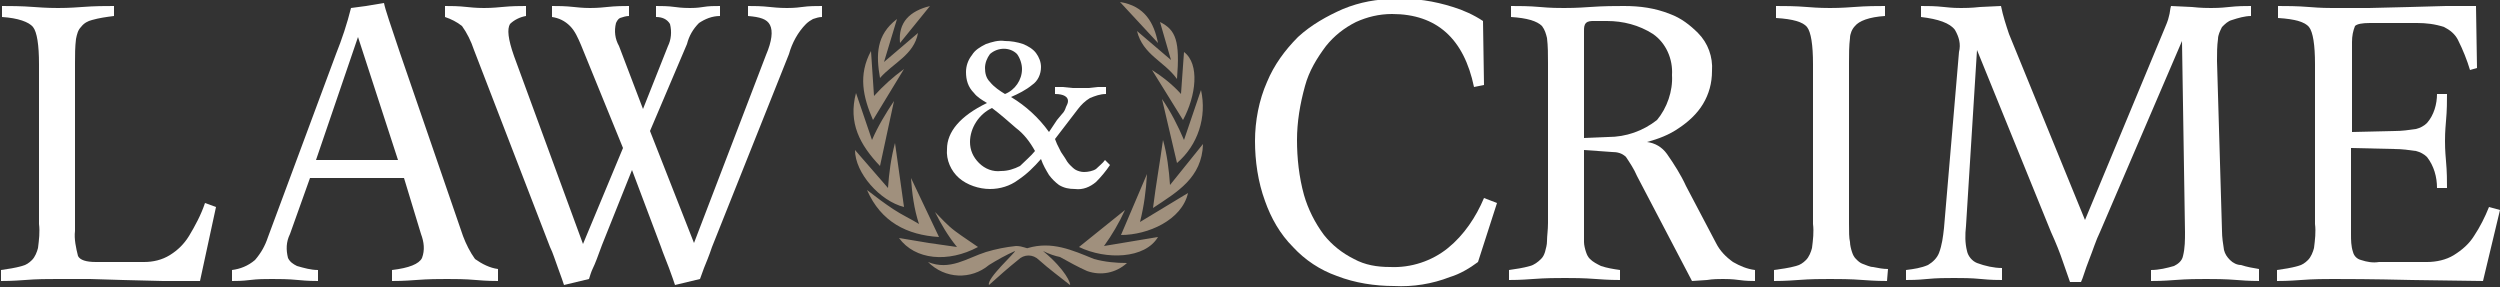 <?xml version="1.0" encoding="utf-8"?>
<!-- Generator: Adobe Illustrator 24.1.0, SVG Export Plug-In . SVG Version: 6.00 Build 0)  -->
<svg version="1.1" id="Layer_1" xmlns="http://www.w3.org/2000/svg" xmlns:xlink="http://www.w3.org/1999/xlink" x="0px" y="0px"
	 viewBox="0 0 250 28.7" style="enable-background:new 0 0 250 28.7;" xml:space="preserve">
<rect x="0" y="0" width="250" height="28.7" fill="#333333" stroke="none"/>
<style type="text/css">
	.st0{fill:#FFFFFF;}
	.st1{fill:#A0907D;}
</style>
<g id="Layer_1-2">
	<path class="st0" d="M21.6,20.7L20,28.1h-3.7l-4-0.1L9,27.9c-1.3,0-2.4,0-3.3,0s-2,0-3.2,0.1c-1.3,0.1-2.1,0.1-2.4,0.1V27
		c0.7-0.1,1.4-0.2,2.1-0.4c0.4-0.1,0.7-0.3,1-0.6c0.3-0.3,0.5-0.8,0.6-1.2c0.1-0.8,0.2-1.6,0.1-2.4v-16c0-1.9-0.2-3.2-0.6-3.7
		S1.8,1.8,0.2,1.7V0.6c0.8,0,1.9,0,3.2,0.1s2.1,0.1,2.4,0.1c0.3,0,1.1,0,2.4-0.1s2.3-0.1,3.2-0.1v1C10.6,1.7,9.9,1.8,9.2,2
		C8.8,2.1,8.4,2.3,8.1,2.7C7.8,3,7.7,3.4,7.6,3.9C7.5,4.7,7.5,5.5,7.5,6.3v16.8c-0.1,0.8,0.1,1.7,0.3,2.5c0.2,0.4,0.8,0.6,1.8,0.6
		h4.8c0.9,0,1.8-0.2,2.6-0.7c0.8-0.5,1.4-1.1,1.9-1.9c0.6-1,1.2-2.1,1.6-3.3L21.6,20.7z"/>
	<path class="st0" d="M49.8,28.1c-0.3,0-1.1,0-2.2-0.1c-1.1-0.1-2.1-0.1-2.9-0.1c-0.8,0-1.8,0-3.1,0.1s-2,0.1-2.4,0.1V27
		c1.7-0.2,2.7-0.6,3-1.2c0.3-0.8,0.2-1.6-0.1-2.4l-1.7-5.6H31l-2,5.6c-0.4,0.8-0.4,1.6-0.2,2.4c0.2,0.4,0.5,0.6,0.9,0.8
		c0.7,0.2,1.4,0.4,2.1,0.4v1.1c-0.3,0-1,0-2-0.1c-1-0.1-1.9-0.1-2.6-0.1s-1.4,0-2.2,0.1s-1.4,0.1-1.8,0.1V27c0.8-0.1,1.6-0.4,2.3-1
		c0.6-0.7,1-1.4,1.3-2.3l6.8-18.3c0.6-1.5,1.1-3,1.5-4.6l1.5-0.2c0.6-0.1,1.2-0.2,1.8-0.3c0.1,0.6,0.7,2.3,1.6,5l6.3,18.3
		c0.3,0.8,0.7,1.6,1.2,2.3c0.7,0.5,1.5,0.9,2.3,1L49.8,28.1z M39.8,16l-4-12.3L31.6,16H39.8z"/>
	<path class="st0" d="M82.2,1.7c-0.3,0-0.6,0.1-0.9,0.2c-0.2,0.1-0.5,0.3-0.7,0.5c-0.8,0.8-1.4,1.9-1.7,3l-7.7,19.3
		c-0.3,0.9-0.6,1.6-0.8,2.1l-0.4,1.1l-2.5,0.6c-0.1-0.3-0.3-0.9-0.6-1.7c-0.3-0.8-0.6-1.5-0.8-2.1L63.2,17l-3,7.5
		c-0.4,1.1-0.7,1.9-0.9,2.3s-0.3,0.8-0.4,1.1l-2.5,0.6c-0.1-0.3-0.3-0.9-0.6-1.7c-0.3-0.8-0.5-1.5-0.8-2.1L47.4,5
		c-0.3-0.9-0.7-1.7-1.2-2.4c-0.5-0.4-1.1-0.7-1.7-0.9V0.6c0.6,0,1.3,0,2.2,0.1c0.9,0.1,1.5,0.1,1.7,0.1c0.2,0,0.8,0,1.8-0.1
		s1.8-0.1,2.4-0.1v1C52,1.7,51.4,2,51,2.4c-0.3,0.5-0.2,1.5,0.4,3.2l6.9,18.8l4-9.6L58.1,4.5c-0.3-0.7-0.6-1.4-1.1-1.9
		c-0.5-0.5-1.1-0.8-1.8-0.9V0.6c0.6,0,1.3,0,2.2,0.1s1.4,0.1,1.6,0.1c0.2,0,0.8,0,1.7-0.1s1.7-0.1,2.2-0.1v1c-0.3,0-0.6,0.1-0.9,0.2
		c-0.2,0.1-0.3,0.3-0.4,0.5c-0.2,0.8-0.1,1.6,0.3,2.3l2.4,6.3l2.5-6.3C67.1,4,67.2,3.2,67,2.4c-0.3-0.5-0.8-0.7-1.4-0.7V0.6
		c0.5,0,1.2,0,1.9,0.1s1.3,0.1,1.5,0.1s0.7,0,1.3-0.1c0.6-0.1,1.1-0.1,1.7-0.1v1c-0.8,0-1.5,0.3-2.1,0.7c-0.6,0.6-1,1.3-1.2,2.1
		l-3.7,8.7l4.4,11.2l7.2-18.8c0.6-1.4,0.7-2.4,0.4-3s-1-0.8-2.2-0.9V0.6c0.6,0,1.3,0,2.2,0.1c0.9,0.1,1.5,0.1,1.7,0.1s0.8,0,1.5-0.1
		s1.4-0.1,2-0.1L82.2,1.7z"/>
	<path class="st0" d="M149.7,20.3l-1.9,5.9c-0.8,0.6-1.8,1.2-2.8,1.5c-1.8,0.7-3.7,1-5.6,0.9c-1.9,0-3.9-0.3-5.7-1
		c-1.7-0.6-3.2-1.6-4.4-2.9c-1.3-1.3-2.2-2.9-2.8-4.6c-0.7-1.9-1-4-1-6c0-2,0.4-4.1,1.2-5.9c0.7-1.7,1.8-3.2,3.1-4.5
		c1.3-1.2,2.9-2.1,4.5-2.8c1.7-0.7,3.4-1,5.2-1c2-0.1,3.9,0.2,5.8,0.8c1,0.3,2.1,0.8,3,1.4l0.1,6.4l-1,0.2c-1-4.8-3.7-7.3-8.2-7.3
		c-1.3,0-2.5,0.3-3.6,0.8c-1.2,0.6-2.2,1.4-3,2.4c-0.9,1.2-1.7,2.5-2.1,4c-0.5,1.8-0.8,3.6-0.8,5.4c0,1.8,0.2,3.7,0.7,5.5
		c0.4,1.4,1.1,2.8,2,4c0.8,1,1.8,1.8,3,2.4c1.1,0.6,2.3,0.8,3.6,0.8c2.1,0.1,4.2-0.6,5.8-1.9c1.6-1.3,2.8-3.1,3.6-5L149.7,20.3z"/>
	<path class="st0" d="M175.5,28.1c-0.3,0-0.9,0-1.6-0.1c-0.7-0.1-1.3-0.1-1.6-0.1c-0.4,0-1,0-1.6,0.1l-1.5,0.1l-5.5-10.5
		c-0.3-0.7-0.7-1.3-1.1-1.9c-0.4-0.4-0.9-0.5-1.4-0.5l-2.8-0.2v7.3c0,0.9,0,1.5,0,1.9c0,0.3,0.1,0.7,0.2,1c0.1,0.3,0.2,0.5,0.4,0.7
		c0.3,0.3,0.7,0.5,1.1,0.7c0.6,0.2,1.2,0.3,1.9,0.4V28c-0.3,0-1.1,0-2.4-0.1c-1.3-0.1-2.3-0.1-3.1-0.1c-0.8,0-1.9,0-3.2,0.1
		c-1.3,0.1-2.1,0.1-2.4,0.1v-1c0.7-0.1,1.4-0.2,2.1-0.4c0.4-0.1,0.8-0.4,1.1-0.7c0.2-0.2,0.3-0.4,0.4-0.7c0.1-0.4,0.2-0.7,0.2-1.1
		c0-0.5,0.1-1.1,0.1-1.8v-16c0-0.8,0-1.7-0.1-2.5c-0.1-0.4-0.2-0.8-0.5-1.2c-0.5-0.5-1.5-0.8-3.1-0.9V0.6c0.8,0,1.8,0,2.9,0.1
		c1.1,0.1,1.9,0.1,2.4,0.1c0.4,0,1.2,0,2.6-0.1s2.5-0.1,3.4-0.1c1.6,0,3.1,0.2,4.6,0.8c1.1,0.4,2,1.1,2.8,1.9c1,1,1.5,2.4,1.4,3.8
		c0,1.2-0.3,2.3-0.9,3.3c-0.6,1-1.5,1.8-2.4,2.4c-1,0.7-2.1,1.1-3.2,1.4c0.8,0.1,1.5,0.5,2,1.2c0.7,1,1.4,2.1,1.9,3.2l3,5.7
		c0.4,0.8,1,1.4,1.7,1.9c0.7,0.4,1.4,0.7,2.2,0.8L175.5,28.1z M167.2,7.5L167.2,7.5c0.1-1.6-0.6-3.2-1.9-4.1c-1.4-0.9-3-1.3-4.6-1.3
		h-1.3c-0.3,0-0.6,0-0.8,0.2c-0.2,0.2-0.2,0.5-0.2,0.8v10.7l2.4-0.1c1.8,0,3.5-0.6,4.9-1.7C166.7,10.8,167.3,9.1,167.2,7.5z"/>
	<path class="st0" d="M188.7,28.1c-0.3,0-1.1,0-2.4-0.1s-2.4-0.1-3.3-0.1s-1.9,0-3.2,0.1s-2.1,0.1-2.4,0.1V27
		c0.7-0.1,1.5-0.2,2.2-0.4c0.4-0.1,0.7-0.3,1-0.6c0.3-0.3,0.5-0.8,0.6-1.2c0.1-0.8,0.2-1.6,0.1-2.4v-16c0-1.9-0.2-3.2-0.6-3.7
		c-0.4-0.5-1.4-0.8-3.1-0.9V0.6c0.8,0,1.9,0,3.1,0.1c1.2,0.1,2,0.1,2.3,0.1c0.3,0,1.1,0,2.4-0.1s2.3-0.1,3.1-0.1v1
		c-1.6,0.1-2.6,0.5-3,1c-0.3,0.3-0.5,0.8-0.5,1.2c-0.1,0.8-0.1,1.6-0.1,2.5v16c0,0.9,0,1.5,0.1,1.9c0,0.3,0.1,0.7,0.2,1
		c0.1,0.3,0.2,0.5,0.4,0.7c0.2,0.2,0.4,0.4,0.7,0.5c0.3,0.1,0.7,0.3,1,0.3c0.5,0.1,1,0.2,1.5,0.2L188.7,28.1z"/>
	<path class="st0" d="M226,28.1c-0.3,0-1.1,0-2.3-0.1c-1.2-0.1-2.3-0.1-3.1-0.1c-0.8,0-1.8,0-3.1,0.1s-2,0.1-2.4,0.1V27
		c0.8,0,1.6-0.2,2.3-0.4c0.4-0.2,0.8-0.5,0.9-1c0.2-0.8,0.2-1.6,0.2-2.4l-0.3-19.1L210,23.2c-0.4,0.8-0.7,1.8-1.1,2.8
		s-0.6,1.8-0.8,2.2h-1.1l-0.7-2c-0.3-0.9-0.7-1.9-1.2-3L197.7,5l-1.1,17.6c-0.1,0.9-0.1,1.7,0.1,2.5c0.1,0.5,0.5,1,1,1.2
		c0.8,0.3,1.7,0.5,2.5,0.5V28c-0.4,0-1.1,0-2.1-0.1s-1.9-0.1-2.7-0.1c-0.8,0-1.7,0-2.7,0.1s-1.7,0.1-2.1,0.1v-1
		c0.8-0.1,1.5-0.2,2.2-0.5c0.5-0.3,0.9-0.7,1.1-1.2c0.3-0.8,0.4-1.6,0.5-2.5l1.5-17.6c0.2-0.8,0-1.5-0.4-2.2
		c-0.5-0.7-1.7-1.1-3.4-1.3V0.6c0.7,0,1.4,0,2.3,0.1c0.9,0.1,1.4,0.1,1.7,0.1s1,0,1.9-0.1l2.1-0.1c0.2,1,0.5,1.9,0.8,2.8l7.6,18.6
		l7.9-19c0.2-0.5,0.4-0.9,0.5-1.4c0.1-0.3,0.1-0.7,0.2-1l2.1,0.1c0.9,0.1,1.6,0.1,1.9,0.1s0.9,0,1.8-0.1s1.6-0.1,2.2-0.1v1
		c-0.6,0-1.3,0.2-1.9,0.4c-0.4,0.1-0.7,0.4-1,0.7c-0.2,0.4-0.4,0.8-0.4,1.2c-0.1,0.7-0.1,1.4-0.1,2.2l0.5,17c0,0.6,0.1,1.3,0.2,1.9
		c0.1,0.4,0.3,0.7,0.6,1c0.3,0.3,0.7,0.5,1.1,0.5c0.6,0.2,1.2,0.3,1.8,0.4V28.1z"/>
	<path class="st0" d="M250,21l-1.7,7.1l-7.1-0.1c-4.1-0.1-6.8-0.1-7.9-0.1c-0.8,0-1.9,0-3.2,0.1c-1.3,0.1-2.1,0.1-2.4,0.1V27
		c0.7-0.1,1.4-0.2,2.1-0.4c0.4-0.1,0.7-0.3,1-0.6c0.3-0.3,0.5-0.8,0.6-1.2c0.1-0.8,0.2-1.6,0.1-2.4v-16c0-1.9-0.2-3.2-0.6-3.7
		s-1.4-0.8-3.1-0.9V0.6c0.8,0,1.9,0,3.1,0.1c1.2,0.1,2,0.1,2.3,0.1h3.7l4.1-0.1l3.6-0.1h3l0.1,6.2L247,7c-0.3-1-0.7-2-1.2-3
		c-0.3-0.6-0.8-1-1.4-1.3c-0.9-0.3-1.8-0.4-2.7-0.4H237c-0.8,0-1.3,0.1-1.5,0.3c-0.2,0.5-0.3,1-0.3,1.6v9l4.3-0.1
		c0.7,0,1.4-0.1,2.1-0.2c0.4-0.1,0.8-0.3,1.1-0.6c0.7-0.8,1-1.9,1-2.9h1c0,0.7,0,1.6-0.1,2.7c-0.1,1.1-0.1,1.7-0.1,2
		c0,0.3,0,0.9,0.1,2c0.1,1.1,0.1,2,0.1,2.7h-1c0-1.1-0.3-2.2-1-3.1c-0.3-0.3-0.7-0.5-1.1-0.6c-0.7-0.1-1.4-0.2-2.2-0.2l-4.3-0.1v8.6
		c0,0.6,0,1.2,0.2,1.8c0.1,0.4,0.4,0.7,0.8,0.8c0.6,0.2,1.2,0.3,1.8,0.2h4.8c0.9,0,1.9-0.2,2.7-0.7c0.8-0.5,1.5-1.1,2-1.9
		c0.6-0.9,1.1-1.9,1.5-2.9L250,21z"/>
	<path class="st0" d="M111,16.5c-0.4,0.6-0.9,1.2-1.4,1.7c-0.6,0.5-1.3,0.8-2.1,0.7c-0.6,0-1.1-0.1-1.6-0.4c-0.4-0.3-0.7-0.6-1-1
		c-0.3-0.5-0.6-1-0.8-1.6c-0.7,0.8-1.4,1.5-2.3,2.1c-0.8,0.6-1.8,0.9-2.8,0.9c-1.1,0-2.3-0.4-3.1-1.1c-0.8-0.7-1.3-1.8-1.2-2.9
		c0-1.7,1.3-3.3,4-4.6c-0.5-0.3-1-0.6-1.3-1c-0.6-0.6-0.8-1.3-0.8-2.1c0-0.6,0.2-1.2,0.6-1.7C97.5,5,98,4.7,98.6,4.4
		c0.6-0.2,1.2-0.4,1.9-0.3c0.6,0,1.2,0.1,1.8,0.3c0.5,0.2,1,0.5,1.3,0.9c0.3,0.4,0.5,0.9,0.5,1.4c0,0.7-0.3,1.4-0.9,1.8
		c-0.6,0.5-1.4,0.9-2.1,1.2c1.5,0.9,2.8,2.1,3.8,3.5l0.8-1.2l0.5-0.6c0.2-0.2,0.3-0.4,0.4-0.7c0.1-0.2,0.2-0.4,0.2-0.6
		c0-0.4-0.4-0.7-1.3-0.7V8.7h0.8l1,0.1h0.8h0.8l0.9-0.1h0.8v0.7c-0.6,0-1.1,0.2-1.6,0.4c-0.5,0.3-0.9,0.7-1.2,1.1l-2.3,3l0.2,0.5
		l0.4,0.8l0.4,0.6c0.1,0.2,0.3,0.5,0.5,0.7c0.2,0.2,0.4,0.4,0.6,0.5c0.2,0.1,0.5,0.2,0.8,0.2c0.4,0,0.9-0.1,1.2-0.3
		c0.3-0.3,0.7-0.6,0.9-0.9L111,16.5z M103.5,15.1c-0.5-0.9-1.1-1.7-1.9-2.3c-0.8-0.7-1.6-1.4-2.4-2c-1.3,0.6-2.2,2-2.2,3.4
		c0,0.8,0.3,1.5,0.9,2.1c0.6,0.6,1.4,0.9,2.2,0.8c0.7,0,1.3-0.2,1.9-0.5C102.5,16.1,103.1,15.6,103.5,15.1L103.5,15.1z M102.2,6.9
		L102.2,6.9c0-0.5-0.2-1.1-0.5-1.5C101,4.7,99.8,4.7,99,5.4c-0.3,0.4-0.5,0.9-0.5,1.4c0,0.5,0.1,1,0.5,1.4c0.4,0.5,1,0.9,1.5,1.2
		C101.5,9,102.2,8,102.2,6.9L102.2,6.9z"/>
	<path class="st1" d="M104.3,25.1c2.3,1.9,2.8,3.3,2.7,3.4c-1-0.8-2.1-1.6-3.1-2.5c-0.6-0.6-1.5-0.6-2.1,0c0,0,0,0,0,0
		c-1,0.8-1.9,1.6-2.9,2.5c-0.3-0.6,2.7-3.3,2.6-3.4c-0.9,0.4-1.8,0.9-2.6,1.4c-1.8,1.5-4.4,1.4-6.1-0.3c2.2,0.9,3.9-0.4,5.8-1
		c1-0.3,2-0.5,3-0.6c0.7,0,1.1,0.3,1.2,0.2c2.4-0.7,4.4,0.2,6.6,1.1c1.1,0.3,2.2,0.4,3.3,0.4c-1.1,1-2.6,1.3-4,0.8
		c-0.9-0.4-1.8-0.9-2.7-1.4C105.5,25.6,104.9,25.4,104.3,25.1z M118.8,19.3l-4.8,2.9c0.4-1.6,0.6-3.1,0.7-4.8l-2.6,6.1
		C114.8,23.5,118.2,22,118.8,19.3z M91.1,17.8c0.1,1.5,0.3,3.1,0.8,4.6c-0.8-0.5-1.7-0.9-2.6-1.5s-1.7-1.2-2.6-1.9
		c1.4,3.2,4,4.5,7.2,4.7L91.1,17.8z M120.3,14.4l-3.3,4.1c-0.1-1.5-0.3-3.1-0.7-4.5c-0.3,2.2-0.7,4.4-1,6.8
		C117.7,19.2,120.2,17.8,120.3,14.4z M90.4,20.7l-0.9-6.4c-0.4,1.5-0.6,3-0.7,4.5l-3.3-3.8C85.5,17.3,88,20.1,90.4,20.7z M97.8,24.7
		c-0.7-0.5-1.5-1-2.3-1.6s-1.4-1.3-2-1.9c0.6,1.2,1.3,2.4,2.2,3.5l-2.8-0.4l-3-0.5C91.5,26,94.8,26.3,97.8,24.7L97.8,24.7z
		 M115.8,23.7l-5.4,0.9c0.8-1.1,1.5-2.3,2.1-3.6l-4.6,3.7C110.6,26,114.5,25.9,115.8,23.7L115.8,23.7z M85.6,9.3
		c-0.8,3,0.4,5.2,2.4,7.3l1.4-6.5c-0.8,1.2-1.6,2.5-2.2,3.9L85.6,9.3z M118.4,14c-0.6-1.4-1.3-2.8-2.2-4.1l1.5,6.4
		c2.1-1.8,3-4.6,2.4-7.3L118.4,14z M115.2,7l3.1,5c1.3-2.4,1.7-5.6,0.1-6.8c-0.1,1.4-0.2,2.8-0.3,4.2C117.3,8.5,116.3,7.7,115.2,7z
		 M87.3,12l3.1-5.1c-1.1,0.8-2.1,1.7-3,2.7c-0.1-1.5-0.2-3-0.3-4.5C85.8,7.5,86.3,9.7,87.3,12z M117.7,7.9c0.3-3.8-0.1-4.9-1.7-5.7
		l1.1,3.8l-3.4-2.9C114.3,5.5,116.4,6.1,117.7,7.9L117.7,7.9z M88,7.8c1.3-1.5,3.4-2.3,3.8-4.5l-3.4,2.9l1.3-4.3
		C87.6,3.5,87.6,5.5,88,7.8z M93,0.6c-2,0.5-3.2,1.6-3,3.7L93,0.6z M115.8,4.3c-0.4-2-1.3-3.7-3.8-4.1L115.8,4.3z"/>
</g>
</svg>
